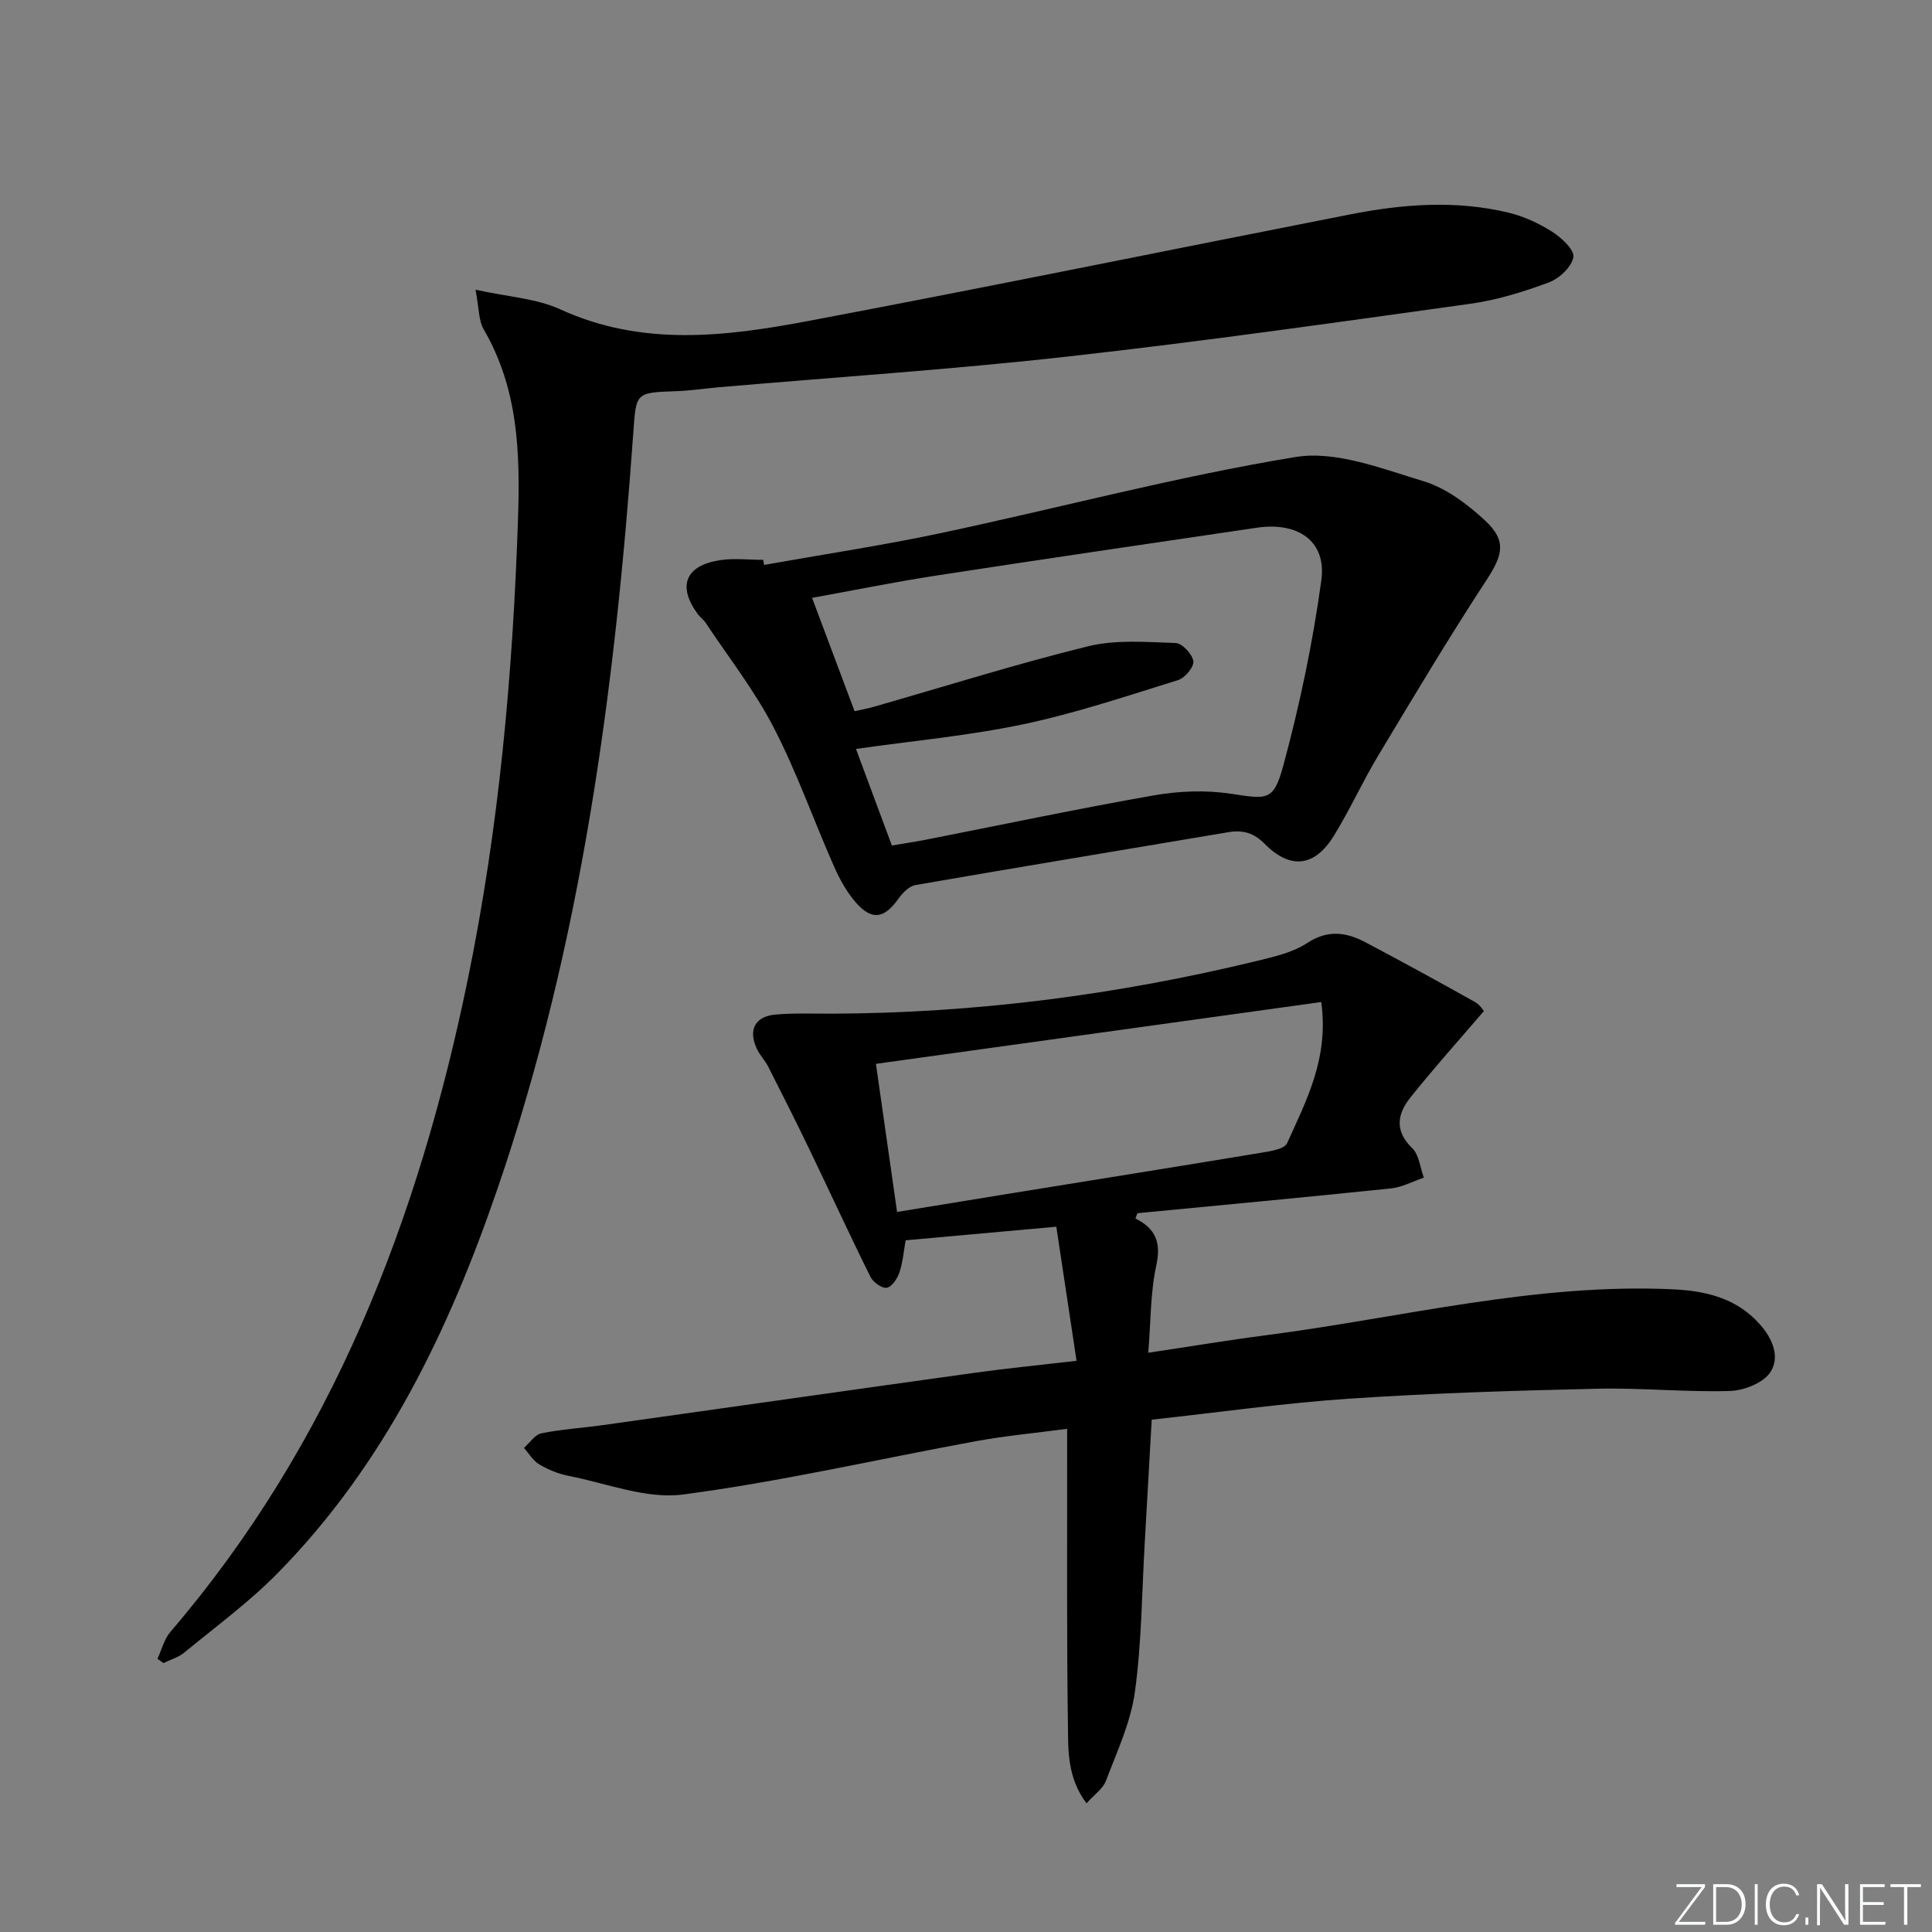 <svg enable-background="new 0 0 400 400" viewBox="0 0 400 400" xmlns="http://www.w3.org/2000/svg"><rect x="0" y="0" width="400" height="400" fill="#808080" stroke="none"/><g fill="#fafbfc"><path d="m346.9 398 5.4-7.3h-5.2v-.6h5.9v.6l-5.4 7.2h5.5l-.1.6h-6.2v-.5z"/><path d="m354.7 390.1h2.8c2.3 0 3.9 1.6 3.9 4.1s-1.6 4.3-3.9 4.3h-2.8zm.6 7.8h2c2.2 0 3.3-1.6 3.3-3.6 0-1.8-1-3.6-3.3-3.6h-2z"/><path d="m363.9 390.1v8.4h-.6v-8.4z"/><path d="m372.5 396.3c-.4 1.3-1.4 2.3-3.2 2.3-2.4 0-3.7-1.9-3.7-4.3 0-2.3 1.2-4.3 3.7-4.3 1.8 0 2.9 1 3.2 2.4h-.6c-.4-1.1-1.1-1.8-2.5-1.8-2.1 0-3 1.9-3 3.7s.9 3.7 3 3.7c1.4 0 2.1-.7 2.5-1.7z"/><path d="m373.8 398.5v-1.5h.6v1.5z"/><path d="m376.2 398.5v-8.4h1c1.3 2 4.4 6.7 4.9 7.6-.1-1.2-.1-2.4-.1-3.8v-3.8h.7v8.4h-.9c-1.2-1.9-4.4-6.8-5-7.7.1 1.1 0 2.3 0 3.9v3.9h-.6z"/><path d="m390 394.4h-4.3v3.5h4.7l-.1.6h-5.2v-8.4h5.1v.6h-4.5v3.1h4.3z"/><path d="m394.2 390.7h-2.8v-.6h6.3v.6h-2.8v7.8h-.7z"/></g><path d="m235.08 252.28c4.22 2.09 5.35 5.01 4.31 9.75-1.22 5.59-1.12 11.47-1.65 18.04 8.76-1.31 16.69-2.63 24.66-3.66 27.94-3.64 55.49-10.8 84-9.47 6.83.32 13.15 1.84 17.95 7.23 2.66 2.98 4.27 6.87 2.14 9.99-1.51 2.21-5.47 3.75-8.38 3.83-9.13.26-18.29-.68-27.42-.47-17.12.39-34.25.91-51.33 2.06-13.56.91-27.06 2.84-40.91 4.35-.49 8.78-.96 17.19-1.45 25.6-.6 10.28-.63 20.64-2.04 30.81-.87 6.28-3.7 12.32-5.98 18.34-.62 1.65-2.41 2.86-4.03 4.68-4.01-5.35-3.78-10.98-3.85-16.27-.26-18.32-.14-36.65-.16-54.97 0-1.81 0-3.62 0-6.3-6.58.88-12.78 1.44-18.87 2.56-20.22 3.7-40.31 8.36-60.66 11.04-7.63 1-15.86-2.34-23.78-3.88-2.08-.41-4.16-1.27-5.99-2.36-1.28-.76-2.12-2.24-3.16-3.4 1.2-1.05 2.26-2.75 3.61-3.03 4.2-.85 8.52-1.1 12.77-1.7 25.65-3.6 51.29-7.26 76.94-10.83 6.71-.93 13.45-1.59 21.09-2.48-1.48-9.78-2.86-18.98-4.19-27.76-11.04 1-21.04 1.9-31.2 2.81-.38 2.11-.55 4.43-1.26 6.58-.43 1.29-1.53 3.01-2.61 3.24-.97.2-2.84-1.11-3.39-2.21-4.33-8.72-8.39-17.57-12.62-26.35-2.78-5.77-5.66-11.49-8.56-17.19-.67-1.32-1.78-2.43-2.39-3.77-1.79-3.91-.35-6.67 3.93-7.04 3.81-.33 7.66-.17 11.49-.18 29.87-.09 59.27-3.91 88.27-10.95 3.53-.86 7.31-1.73 10.27-3.67 4.28-2.81 8.09-2.26 12.07-.16 7.61 4.02 15.16 8.15 22.67 12.36 1.08.61 1.81 1.85 1.85 1.89-5.29 6.17-10.42 11.88-15.2 17.87-2.68 3.35-3.39 6.88.36 10.5 1.43 1.38 1.64 4.03 2.41 6.11-2.28.77-4.5 1.99-6.83 2.23-17.47 1.82-34.97 3.44-52.46 5.13-.15.33-.29.72-.42 1.1zm38.47-44.82c-31.05 4.31-61.51 8.54-92.2 12.8 1.48 10.36 2.9 20.31 4.38 30.66 8.43-1.38 16.41-2.69 24.39-3.98 17.19-2.78 34.38-5.52 51.56-8.37 1.7-.28 4.29-.75 4.8-1.88 3.99-8.86 8.68-17.62 7.07-29.23z" fill="#010000"/><path d="m98.45 59.98c6.74 1.49 12.6 1.8 17.56 4.07 16.87 7.73 34.09 5.66 51.21 2.43 37.51-7.08 74.91-14.75 112.37-22.1 10.84-2.13 21.79-2.97 32.67-.37 3.18.76 6.32 2.21 9.08 3.96 1.94 1.23 4.66 3.76 4.41 5.27-.34 2.02-2.92 4.43-5.07 5.23-5.25 1.95-10.72 3.65-16.25 4.42-27.8 3.87-55.6 7.83-83.49 10.94-23.94 2.68-48.01 4.26-72.02 6.34-2.98.26-5.95.71-8.93.82-8.51.3-8.28.27-8.89 8.85-3.78 52.97-10.7 105.4-27.98 155.93-10.09 29.52-23.42 57.34-45.62 79.92-5.91 6.01-12.81 11.07-19.35 16.46-1.21 1-2.87 1.46-4.31 2.17-.41-.3-.83-.59-1.24-.89.88-1.88 1.39-4.07 2.7-5.59 33.52-39.12 51.34-85.4 61.56-135.1 6.44-31.34 9.3-63.05 10.38-95.03.47-13.95.09-27.15-7.09-39.51-1.08-1.85-.96-4.42-1.7-8.22z" fill="#010000"/><path d="m158.2 116.96c12.22-2.18 24.51-4.02 36.65-6.6 24.47-5.2 48.71-11.69 73.36-15.74 8.36-1.37 17.86 2.4 26.48 5 4.69 1.41 9.13 4.76 12.81 8.18 4.52 4.2 3.59 7.2.27 12.28-7.81 11.94-15.12 24.2-22.47 36.43-3.24 5.4-5.84 11.19-9.15 16.55-3.97 6.43-9.01 7.01-14.3 1.66-2.28-2.31-4.54-2.93-7.55-2.42-21.59 3.65-43.19 7.19-64.76 10.94-1.32.23-2.69 1.63-3.54 2.84-2.89 4.08-5.45 4.57-8.75.84-1.93-2.18-3.4-4.88-4.59-7.57-4.22-9.55-7.69-19.47-12.47-28.72-3.93-7.61-9.3-14.47-14.07-21.65-.45-.68-1.17-1.19-1.66-1.85-4.25-5.78-2.58-10.04 4.6-11.15 2.92-.45 5.97-.07 8.95-.07.07.33.13.69.19 1.05zm18.73 30.29c1.61-.36 2.73-.56 3.82-.87 14.82-4.24 29.55-8.89 44.51-12.57 5.77-1.42 12.08-.88 18.13-.68 1.35.04 3.45 2.28 3.68 3.75.18 1.16-1.73 3.48-3.14 3.92-10.6 3.29-21.17 6.85-32.01 9.14-11.29 2.38-22.86 3.43-34.7 5.12 2.43 6.53 4.92 13.24 7.43 19.99 2.68-.45 4.81-.76 6.91-1.17 15.78-3.1 31.52-6.43 47.35-9.21 5.15-.9 10.66-1.12 15.81-.35 7.63 1.14 8.95 1.67 10.98-5.84 3.41-12.58 6.1-25.43 7.87-38.34 1.1-8.07-4.77-12.15-13.38-10.88-22.16 3.27-44.32 6.52-66.45 9.92-8.45 1.3-16.83 3.01-25.61 4.6 3.04 8.09 5.82 15.52 8.8 23.47z" fill="#010000"/></svg>
